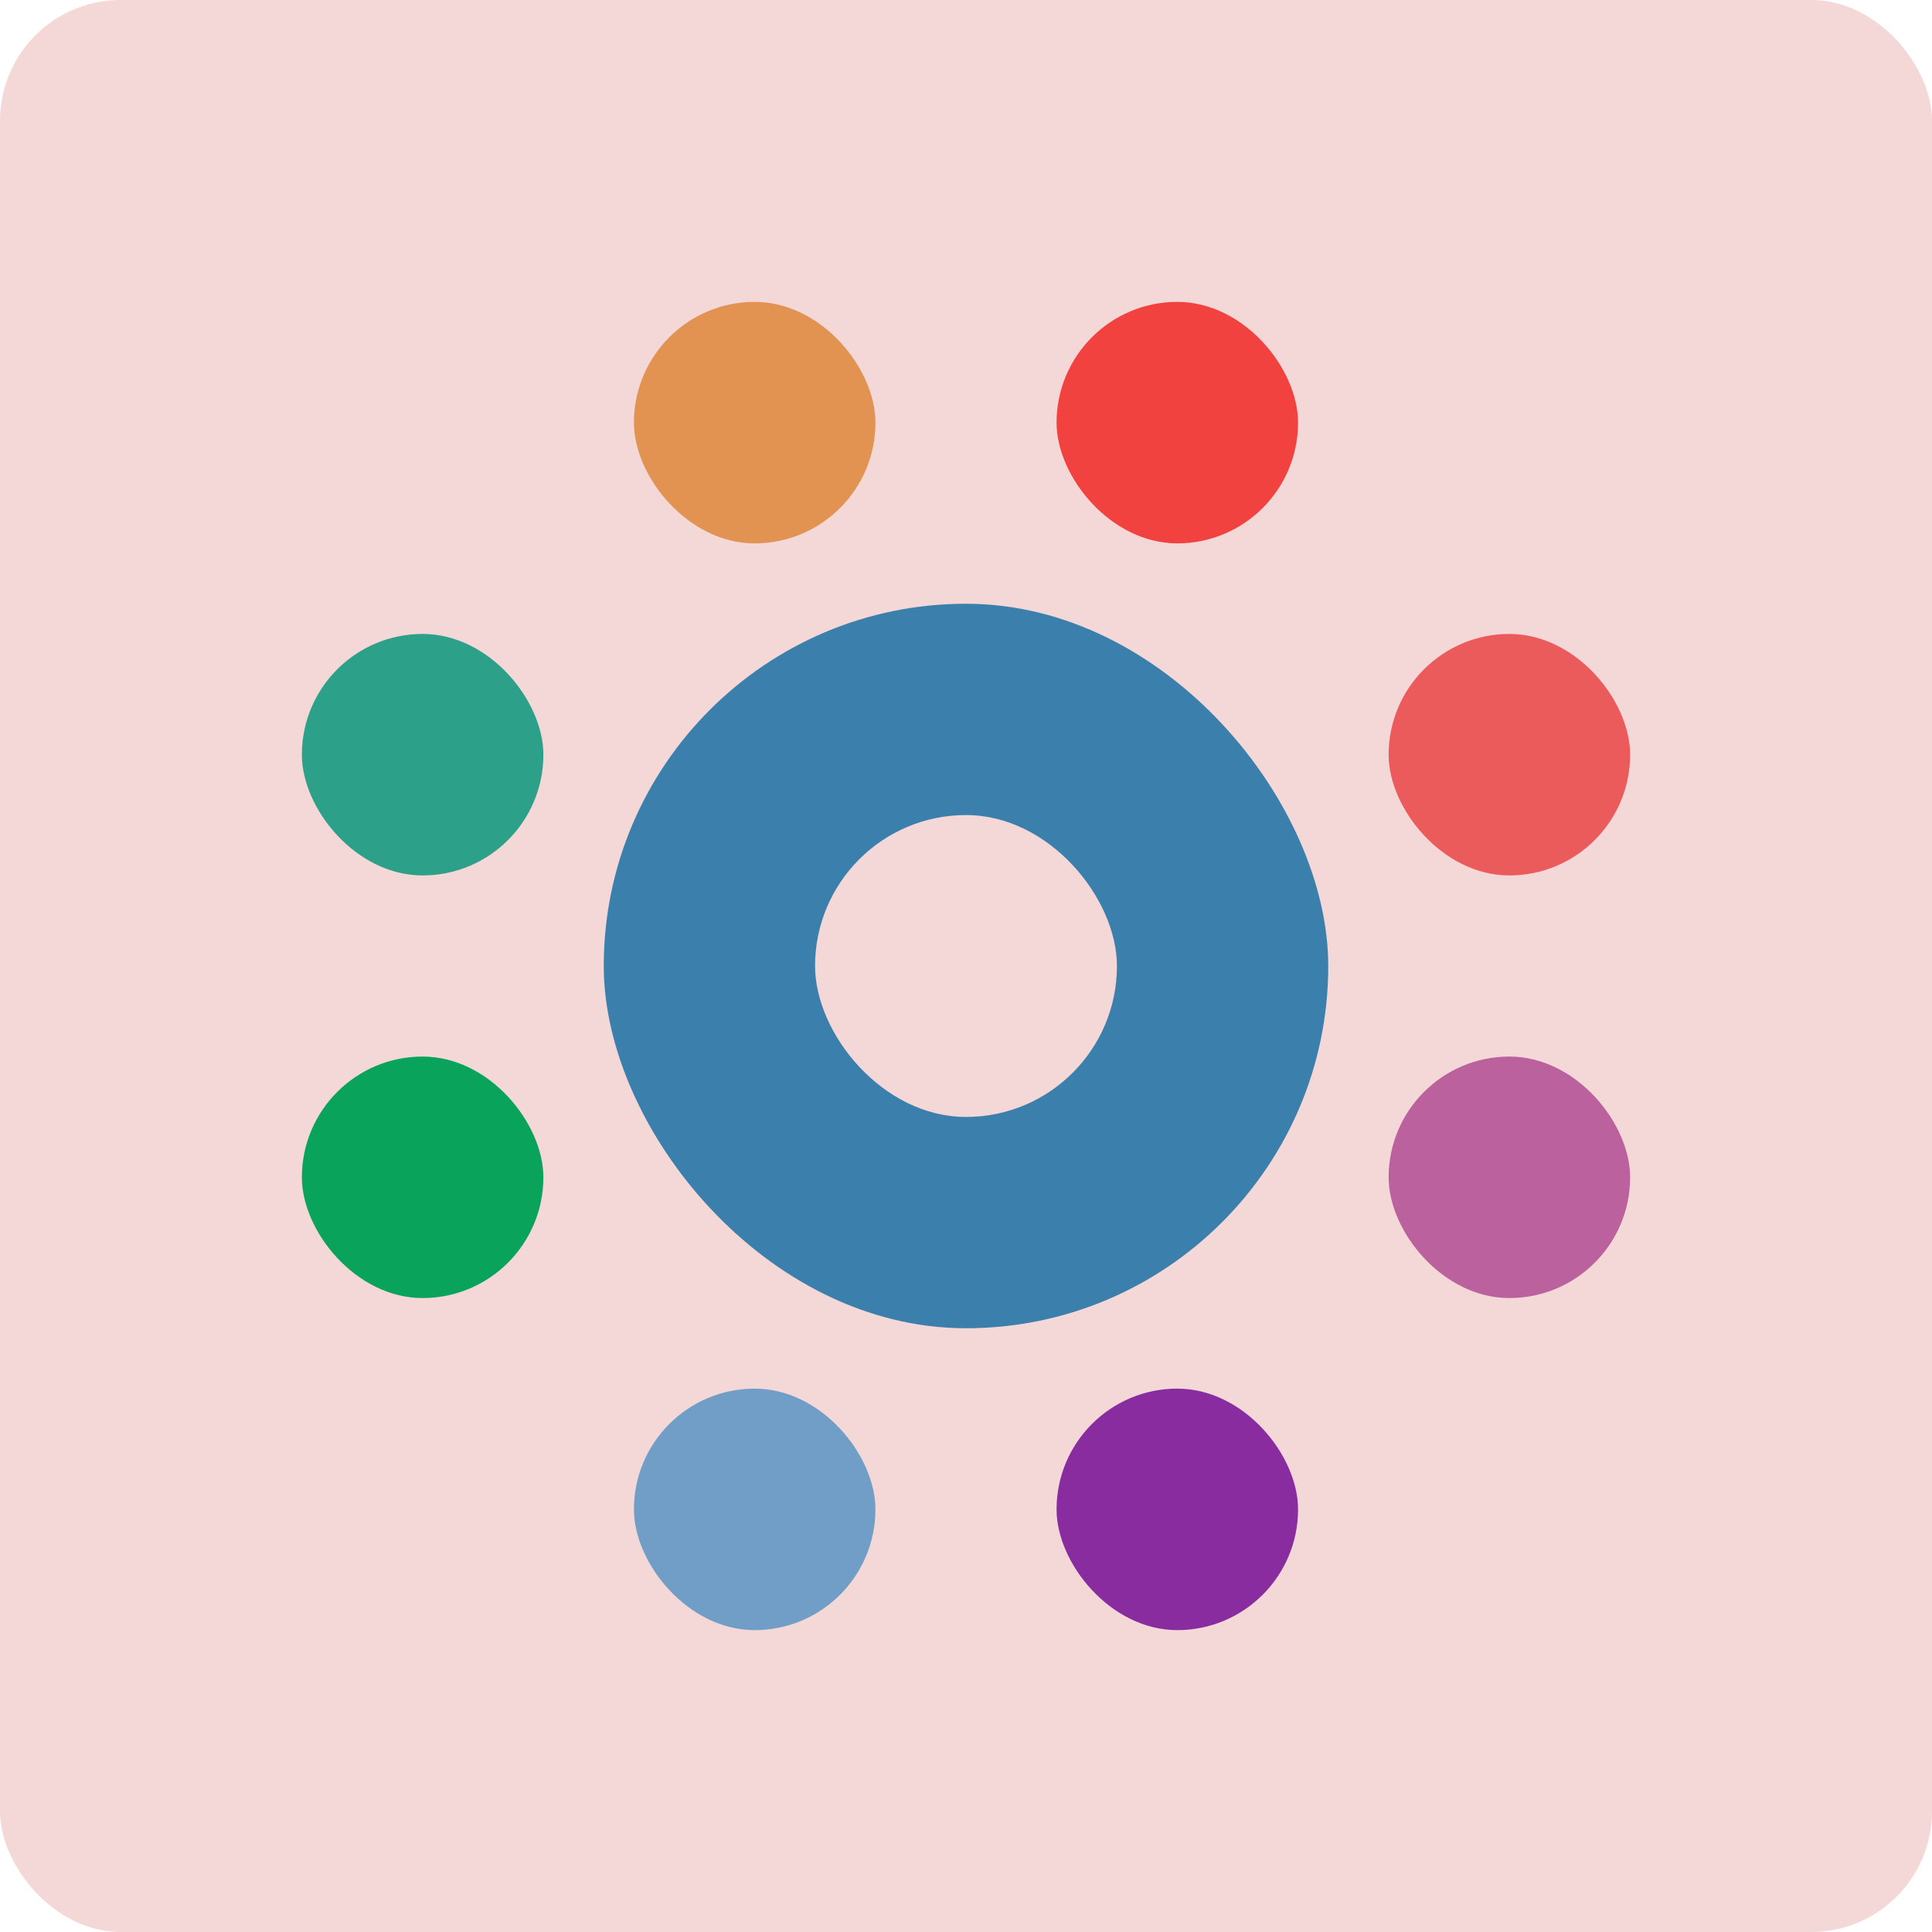 <?xml version="1.0" encoding="UTF-8" standalone="no"?>
<!-- Created with Inkscape (http://www.inkscape.org/) -->

<svg
   xmlns:dc="http://purl.org/dc/elements/1.1/"
   xmlns:cc="http://creativecommons.org/ns#"
   xmlns:rdf="http://www.w3.org/1999/02/22-rdf-syntax-ns#"
   xmlns:svg="http://www.w3.org/2000/svg"
   xmlns="http://www.w3.org/2000/svg"
   xmlns:sodipodi="http://sodipodi.sourceforge.net/DTD/sodipodi-0.dtd"
   xmlns:inkscape="http://www.inkscape.org/namespaces/inkscape"
   width="64"
   height="64"
   id="svg2"
   version="1.1"
   inkscape:version="0.91 r13725"
   sodipodi:docname="conky-manager.svg">
  <defs
     id="defs4" />
  <sodipodi:namedview
     id="base"
     pagecolor="#ffffff"
     bordercolor="#666666"
     borderopacity="1.0"
     inkscape:pageopacity="0.0"
     inkscape:pageshadow="2"
     inkscape:zoom="14.547714"
     inkscape:cx="32.081976"
     inkscape:cy="25.372182"
     inkscape:document-units="px"
     inkscape:current-layer="layer1"
     showgrid="true"
     inkscape:object-paths="true"
     inkscape:snap-object-midpoints="true"
     inkscape:snap-center="true"
     inkscape:snap-bbox="true"
     inkscape:bbox-paths="true"
     inkscape:bbox-nodes="true"
     inkscape:snap-bbox-edge-midpoints="true"
     inkscape:snap-bbox-midpoints="true"
     inkscape:snap-intersection-paths="true"
     inkscape:object-nodes="true"
     inkscape:snap-smooth-nodes="true"
     inkscape:snap-midpoints="true"
     inkscape:snap-page="true"
     inkscape:window-width="697"
     inkscape:window-height="657"
     inkscape:window-x="431"
     inkscape:window-y="84"
     inkscape:window-maximized="0">
    <inkscape:grid
       empspacing="2"
       visible="true"
       enabled="true"
       snapvisiblegridlinesonly="true"
       type="xygrid"
       id="grid2987" />
  </sodipodi:namedview>
  <g
     inkscape:label="Layer 1"
     inkscape:groupmode="layer"
     id="layer1"
     transform="translate(0,-988.362)">
    <rect
       style="fill:#f4d7d7;fill-opacity:1;stroke:none"
       id="rect4990"
       width="64"
       height="64"
       x="0"
       y="0"
       transform="translate(0,988.362)"
       ry="4" />
    <rect
       style="fill:#2ca089;fill-opacity:1;stroke:none;stroke-opacity:1"
       id="rect3344-3"
       width="8"
       height="8"
       x="10"
       y="1009.362"
       ry="4" />
    <rect
       style="fill:#09a35c;fill-opacity:1;stroke:none;stroke-opacity:1"
       id="rect3344-1"
       width="8"
       height="8"
       x="10"
       y="1023.362"
       ry="4" />
    <rect
       style="fill:#eb5b5c;fill-opacity:1;stroke:none;stroke-opacity:1"
       id="rect3344-3-1"
       width="8"
       height="8"
       x="46"
       y="1009.362"
       ry="4" />
    <rect
       style="fill:#ba619e;fill-opacity:1;stroke:none;stroke-opacity:1"
       id="rect3344-1-7"
       width="8"
       height="8"
       x="46"
       y="1023.362"
       ry="4" />
    <rect
       style="fill:#709ec7;fill-opacity:1;stroke:none;stroke-opacity:1"
       id="rect3344-3-3"
       width="8"
       height="8"
       x="21"
       y="1034.362"
       ry="4" />
    <rect
       style="fill:#892ca0;fill-opacity:1;stroke:none;stroke-opacity:1"
       id="rect3344-3-6"
       width="8"
       height="8"
       x="35"
       y="1034.362"
       ry="4" />
    <rect
       style="fill:#e29251;fill-opacity:1;stroke:none;stroke-opacity:1"
       id="rect3344-3-3-1"
       width="8"
       height="8"
       x="21"
       y="998.362"
       ry="4" />
    <rect
       style="fill:#f1423f;fill-opacity:1;stroke:none;stroke-opacity:1"
       id="rect3344-3-6-3"
       width="8"
       height="8"
       x="35"
       y="998.362"
       ry="4" />
    <rect
       style="fill:#3b80ac;fill-opacity:1;stroke:none;stroke-opacity:1"
       id="rect3346"
       width="24"
       height="24"
       x="20"
       y="1008.362"
       ry="12" />
    <rect
       style="fill:#f4d7d7;fill-opacity:1;stroke:none;stroke-opacity:1"
       id="rect3344"
       width="10"
       height="10"
       x="27"
       y="1015.362"
       ry="5" />
  </g>
</svg>
